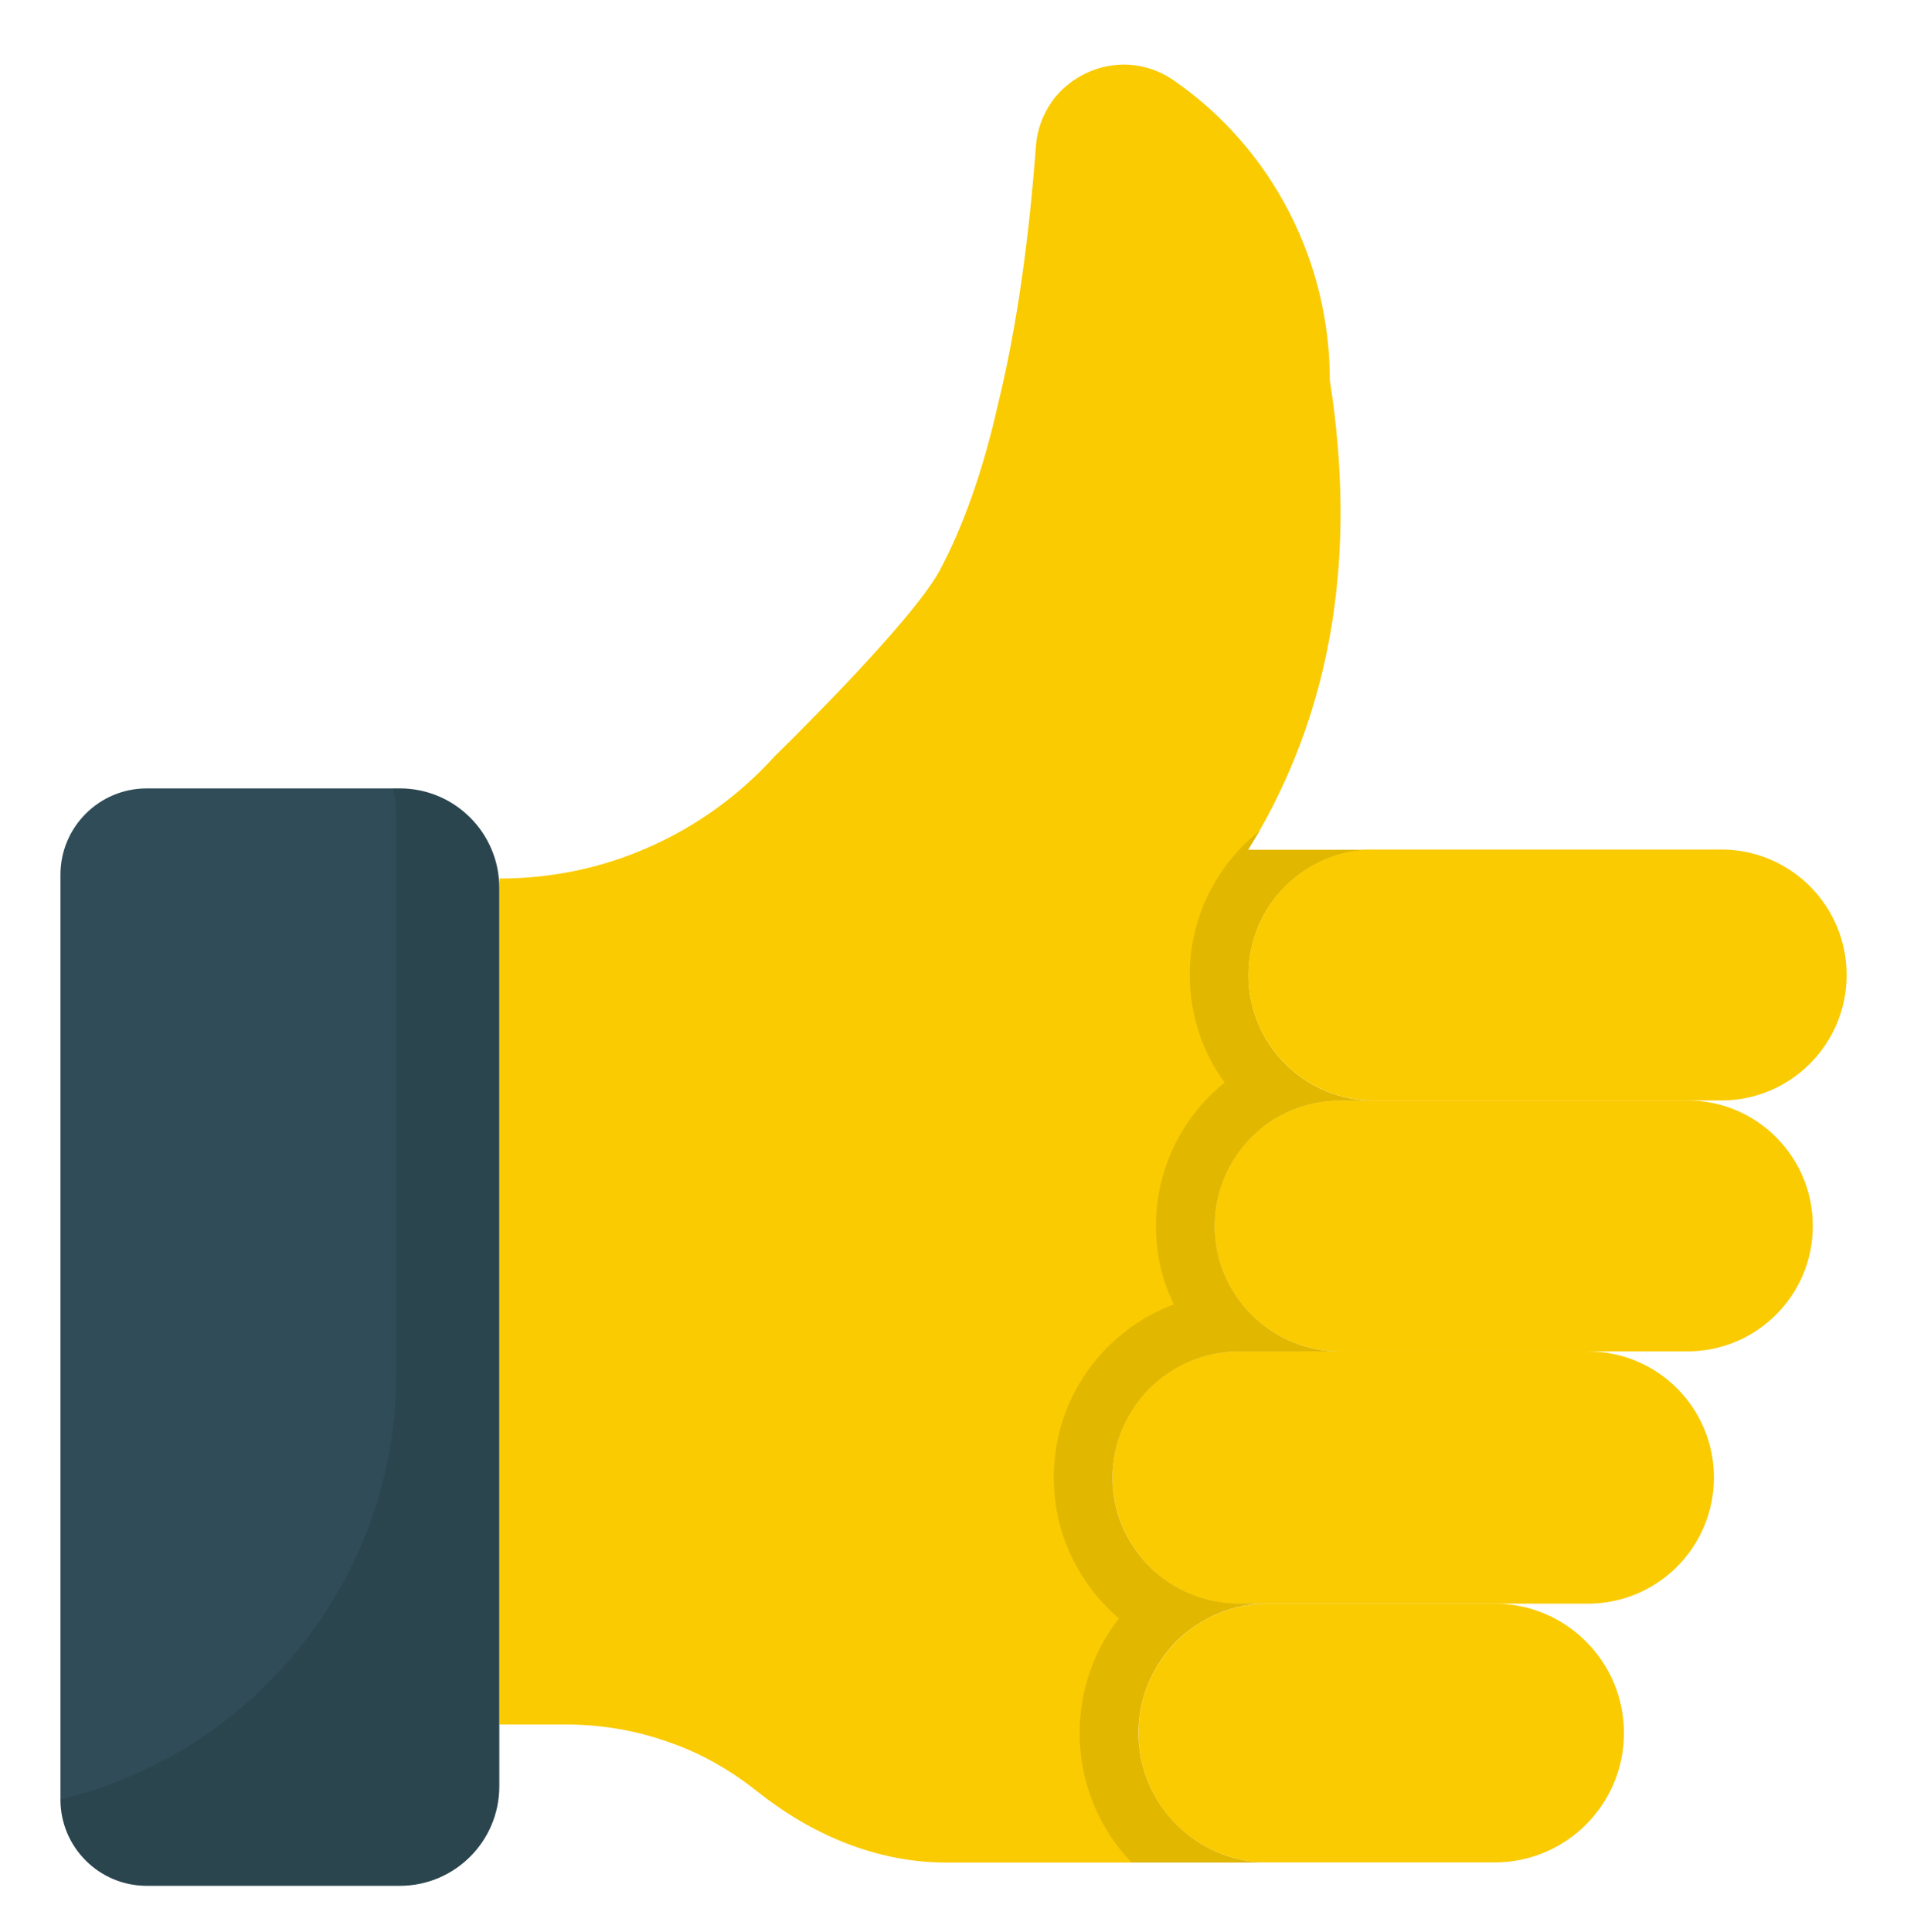 <svg width="78" height="79" viewBox="0 0 78 79" fill="none" xmlns="http://www.w3.org/2000/svg">
<path d="M56.195 45.003H54.814C53.397 45.003 52.111 45.568 51.187 46.504C50.25 47.441 49.685 48.727 49.685 50.131C49.685 52.954 51.979 55.26 54.814 55.26H50.67C49.241 55.26 47.955 55.849 47.019 56.773C46.093 57.71 45.505 58.995 45.505 60.424C45.505 63.27 47.824 65.565 50.67 65.565H51.859C50.394 65.565 49.072 66.166 48.112 67.114C47.151 68.087 46.563 69.408 46.563 70.862C46.563 73.78 48.941 76.159 51.86 76.159H38.695C35.836 76.159 33.182 75.006 30.972 73.252C29.903 72.4 28.69 71.691 27.381 71.246C26.024 70.754 24.594 70.514 23.117 70.514H20.427V35.923C22.589 35.923 24.678 35.478 26.601 34.614C28.522 33.762 30.276 32.488 31.705 30.903C31.705 30.903 37.194 25.57 38.419 23.36C39.404 21.523 40.221 19.204 40.821 16.526C41.602 13.343 42.094 9.703 42.37 5.98C42.419 5.284 42.659 4.683 43.031 4.143C44.136 2.629 46.334 2.089 48.064 3.326C52.039 6.1 54.393 10.677 54.393 15.553C55.499 22.615 54.502 28.729 51.511 33.978V33.99C51.355 34.242 51.21 34.495 51.054 34.747H56.195C54.79 34.747 53.505 35.311 52.568 36.248C51.631 37.173 51.067 38.458 51.067 39.875C51.066 42.709 53.361 45.003 56.195 45.003Z" fill="#FACB00"/>
<path d="M16.353 32.238H6.003C4.053 32.238 2.472 33.819 2.472 35.769V73.579C2.472 75.529 4.053 77.11 6.003 77.11H16.353C18.601 77.11 20.422 75.288 20.422 73.041V36.307C20.422 34.06 18.6 32.238 16.353 32.238Z" fill="#304C58"/>
<path opacity="0.1" d="M20.426 36.308V73.037C20.426 75.286 18.603 77.109 16.354 77.109H6.001C4.051 77.109 2.47 75.528 2.47 73.578C5.737 72.797 8.656 71.128 10.95 68.821C14.204 65.578 16.211 61.099 16.211 56.138V33.281C16.211 32.92 16.162 32.572 16.066 32.235H16.355C18.603 32.236 20.426 34.059 20.426 36.308Z" fill="black"/>
<path d="M66.422 70.863C66.422 73.785 64.053 76.154 61.133 76.154H51.854C48.933 76.154 46.566 73.785 46.566 70.863C46.566 67.941 48.934 65.572 51.854 65.572H61.133C64.054 65.572 66.422 67.941 66.422 70.863Z" fill="#FACB00"/>
<path d="M70.103 60.415C70.103 63.264 67.795 65.573 64.948 65.573H50.662C47.815 65.573 45.507 63.264 45.507 60.415C45.507 57.567 47.815 55.258 50.662 55.258H64.948C67.795 55.258 70.103 57.567 70.103 60.415Z" fill="#FACB00"/>
<path d="M74.148 50.127C74.148 52.961 71.852 55.257 69.02 55.257H54.808C51.976 55.257 49.681 52.96 49.681 50.127C49.681 47.293 51.976 44.997 54.808 44.997H69.02C71.852 44.997 74.148 47.294 74.148 50.127Z" fill="#FACB00"/>
<path opacity="0.1" d="M56.195 45.002H54.813C53.396 45.002 52.111 45.567 51.187 46.504C50.25 47.441 49.685 48.726 49.685 50.131C49.685 52.954 51.979 55.26 54.813 55.26H50.669C49.24 55.26 47.955 55.848 47.018 56.773C46.093 57.709 45.505 58.995 45.505 60.424C45.505 63.27 47.823 65.565 50.669 65.565H51.859C50.393 65.565 49.072 66.165 48.112 67.114C47.151 68.087 46.563 69.408 46.563 70.861C46.563 73.78 48.941 76.158 51.86 76.158H46.286C44.965 74.777 44.16 72.915 44.16 70.861C44.16 69.095 44.761 67.462 45.769 66.176C44.136 64.783 43.102 62.717 43.102 60.411C43.102 57.168 45.145 54.406 48.015 53.337C47.535 52.364 47.283 51.283 47.283 50.13C47.283 47.764 48.375 45.638 50.093 44.269C49.192 43.031 48.664 41.506 48.664 39.861C48.664 37.483 49.781 35.356 51.51 33.987C51.354 34.239 51.21 34.492 51.054 34.744H56.195C54.789 34.744 53.505 35.309 52.568 36.245C51.631 37.17 51.066 38.455 51.066 39.872C51.066 42.709 53.36 45.002 56.195 45.002Z" fill="black"/>
<path d="M75.531 39.867C75.531 42.701 73.235 44.997 70.403 44.997H56.191C53.359 44.997 51.063 42.7 51.063 39.867C51.063 37.034 53.359 34.737 56.191 34.737H70.403C73.234 34.736 75.531 37.034 75.531 39.867Z" fill="#FACB00"/>
</svg>
